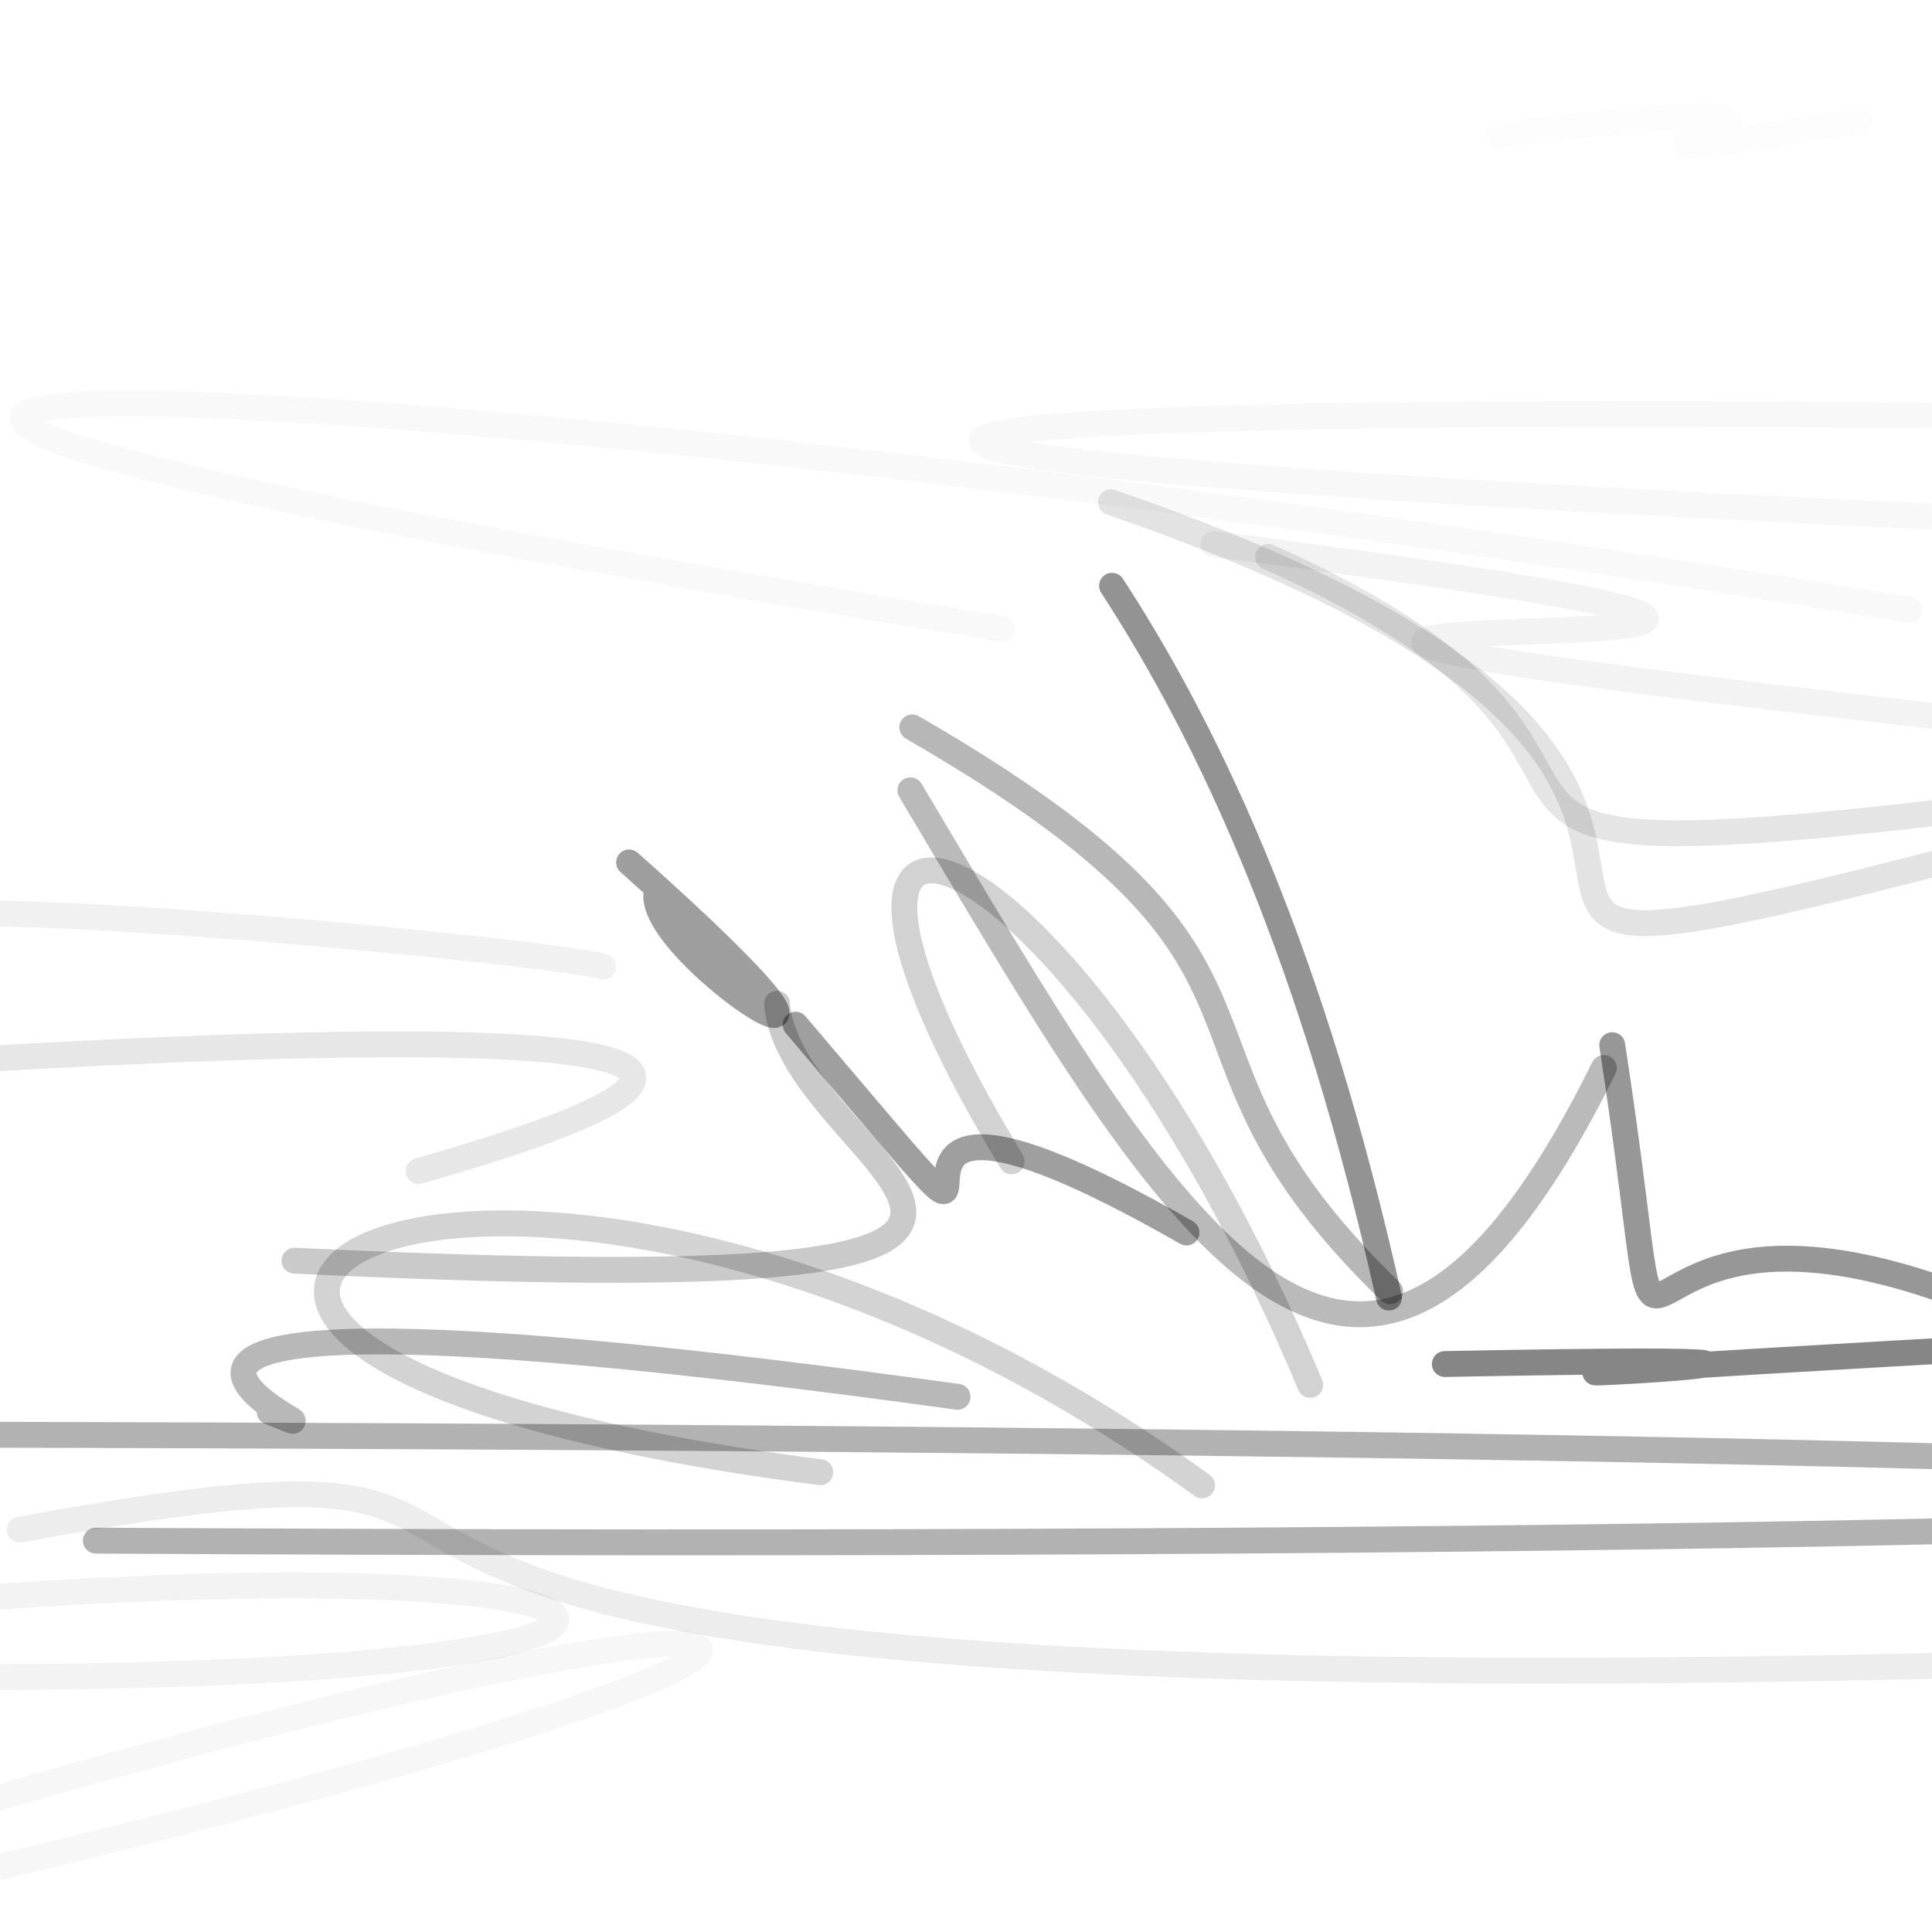 <?xml version="1.0" ?>
<svg xmlns="http://www.w3.org/2000/svg" version="1.1" width="224" height="224">
  <defs/>
  <g>
    <path d="M 233.615 93.183 C 149.293 103.367 203.871 89.971 147.038 64.553" stroke-width="3.0" fill="none" stroke="rgb(-4, -1, 4)" stroke-opacity="0.103" stroke-linecap="round" stroke-linejoin="round"/>
    <path d="M 48.545 135.775 C 113.944 117.096 35.727 120.229 -17.542 123.762" stroke-width="3.0" fill="none" stroke="rgb(-3, 0, 3)" stroke-opacity="0.096" stroke-linecap="round" stroke-linejoin="round"/>
    <path d="M -0.928 194.443 C 91.693 194.212 81.581 179.01 -3.542 185.368" stroke-width="3.0" fill="none" stroke="rgb(-2, 0, 4)" stroke-opacity="0.047" stroke-linecap="round" stroke-linejoin="round"/>
    <path d="M 116.219 72.902 C -106.958 36.622 36.794 40.284 221.36 70.706" stroke-width="3.0" fill="none" stroke="rgb(0, 2, -2)" stroke-opacity="0.027" stroke-linecap="round" stroke-linejoin="round"/>
    <path d="M 76.211 103.153 C 73.678 110.267 110.765 133.628 72.938 99.989" stroke-width="3.0" fill="none" stroke="rgb(3, -2, 0)" stroke-opacity="0.38" stroke-linecap="round" stroke-linejoin="round"/>
    <path d="M 215.557 13.941 C 163.8 22.853 235.377 8.102 173.683 15.668" stroke-width="3.0" fill="none" stroke="rgb(0, 0, 0)" stroke-opacity="0.011" stroke-linecap="round" stroke-linejoin="round"/>
    <path d="M 90.09 116.377 C 91.682 136 146.204 151.503 34.151 146.167" stroke-width="3.0" fill="none" stroke="rgb(0, 0, 0)" stroke-opacity="0.208" stroke-linecap="round" stroke-linejoin="round"/>
    <path d="M 185.955 123.826 C 157.315 181.73 135.32 141.598 105.55 91.629" stroke-width="3.0" fill="none" stroke="rgb(-2, 2, 1)" stroke-opacity="0.27" stroke-linecap="round" stroke-linejoin="round"/>
    <path d="M 92.249 118.805 C 129.547 162.726 86.652 113.776 137.563 142.899" stroke-width="3.0" fill="none" stroke="rgb(-2, 0, 2)" stroke-opacity="0.378" stroke-linecap="round" stroke-linejoin="round"/>
    <path d="M 139.374 172.216 C 57.695 112.983 -17.853 156.085 95.104 170.696" stroke-width="3.0" fill="none" stroke="rgb(-1, 0, 2)" stroke-opacity="0.172" stroke-linecap="round" stroke-linejoin="round"/>
    <path d="M 31.268 163.685 C 47.312 170.179 -19.047 143.954 111.019 161.95" stroke-width="3.0" fill="none" stroke="rgb(-2, 3, 1)" stroke-opacity="0.28" stroke-linecap="round" stroke-linejoin="round"/>
    <path d="M 237.766 155.9 C 117.324 162.627 252.955 156.486 167.516 158.149" stroke-width="3.0" fill="none" stroke="rgb(-2, 0, 1)" stroke-opacity="0.473" stroke-linecap="round" stroke-linejoin="round"/>
    <path d="M 236.535 154.229 C 180.146 127.468 195.804 179.271 186.928 121.18" stroke-width="3.0" fill="none" stroke="rgb(-1, 1, 1)" stroke-opacity="0.408" stroke-linecap="round" stroke-linejoin="round"/>
    <path d="M 239.233 192.749 C -18.126 200.235 92.815 160.775 2.282 177.353" stroke-width="3.0" fill="none" stroke="rgb(-1, 1, 0)" stroke-opacity="0.071" stroke-linecap="round" stroke-linejoin="round"/>
    <path d="M -14.671 107.246 C -11.678 102.784 65.448 110.55 69.904 112.067" stroke-width="3.0" fill="none" stroke="rgb(0, 0, 0)" stroke-opacity="0.055" stroke-linecap="round" stroke-linejoin="round"/>
    <path d="M 151.908 160.568 C 123.688 93.164 84.528 80.567 117.291 134.651" stroke-width="3.0" fill="none" stroke="rgb(-2, 2, 2)" stroke-opacity="0.179" stroke-linecap="round" stroke-linejoin="round"/>
    <path d="M 161.184 149.718 C 130.608 120.035 155.489 113.043 105.772 84.333" stroke-width="3.0" fill="none" stroke="rgb(-2, 1, 1)" stroke-opacity="0.285" stroke-linecap="round" stroke-linejoin="round"/>
    <path d="M 229.411 83.608 C 67.575 65.396 279.764 81.068 140.7 63.071" stroke-width="3.0" fill="none" stroke="rgb(-2, 0, 4)" stroke-opacity="0.047" stroke-linecap="round" stroke-linejoin="round"/>
    <path d="M 161.04 150.448 C 152.29 111.217 140.586 85.815 128.933 67.915" stroke-width="3.0" fill="none" stroke="rgb(0, 2, -3)" stroke-opacity="0.424" stroke-linecap="round" stroke-linejoin="round"/>
    <path d="M -3.605 217.307 C 118.116 188.507 103.284 177.497 -13.047 212.199" stroke-width="3.0" fill="none" stroke="rgb(-2, 1, 2)" stroke-opacity="0.034" stroke-linecap="round" stroke-linejoin="round"/>
    <path d="M 128.793 58.23 C 231.135 93.449 139.925 122.055 231.298 98.337" stroke-width="3.0" fill="none" stroke="rgb(-1, 0, 2)" stroke-opacity="0.11" stroke-linecap="round" stroke-linejoin="round"/>
    <path d="M 231.97 48.27 C 95.494 46.652 56.697 52.283 226.642 60.008" stroke-width="3.0" fill="none" stroke="rgb(1, 1, -3)" stroke-opacity="0.03" stroke-linecap="round" stroke-linejoin="round"/>
    <path d="M -10.263 166.331 C 420.346 167.107 369.322 180.614 11.115 178.624" stroke-width="3.0" fill="none" stroke="rgb(-2, 0, 2)" stroke-opacity="0.303" stroke-linecap="round" stroke-linejoin="round"/>
    <path d="M -4.5 59.504 C -7.121 68.295 -7 61.707 -3.793 53.794" stroke-width="3.0" fill="none" stroke="rgb(0, 0, 0)" stroke-opacity="0.766" stroke-linecap="round" stroke-linejoin="round"/>
  </g>
</svg>
